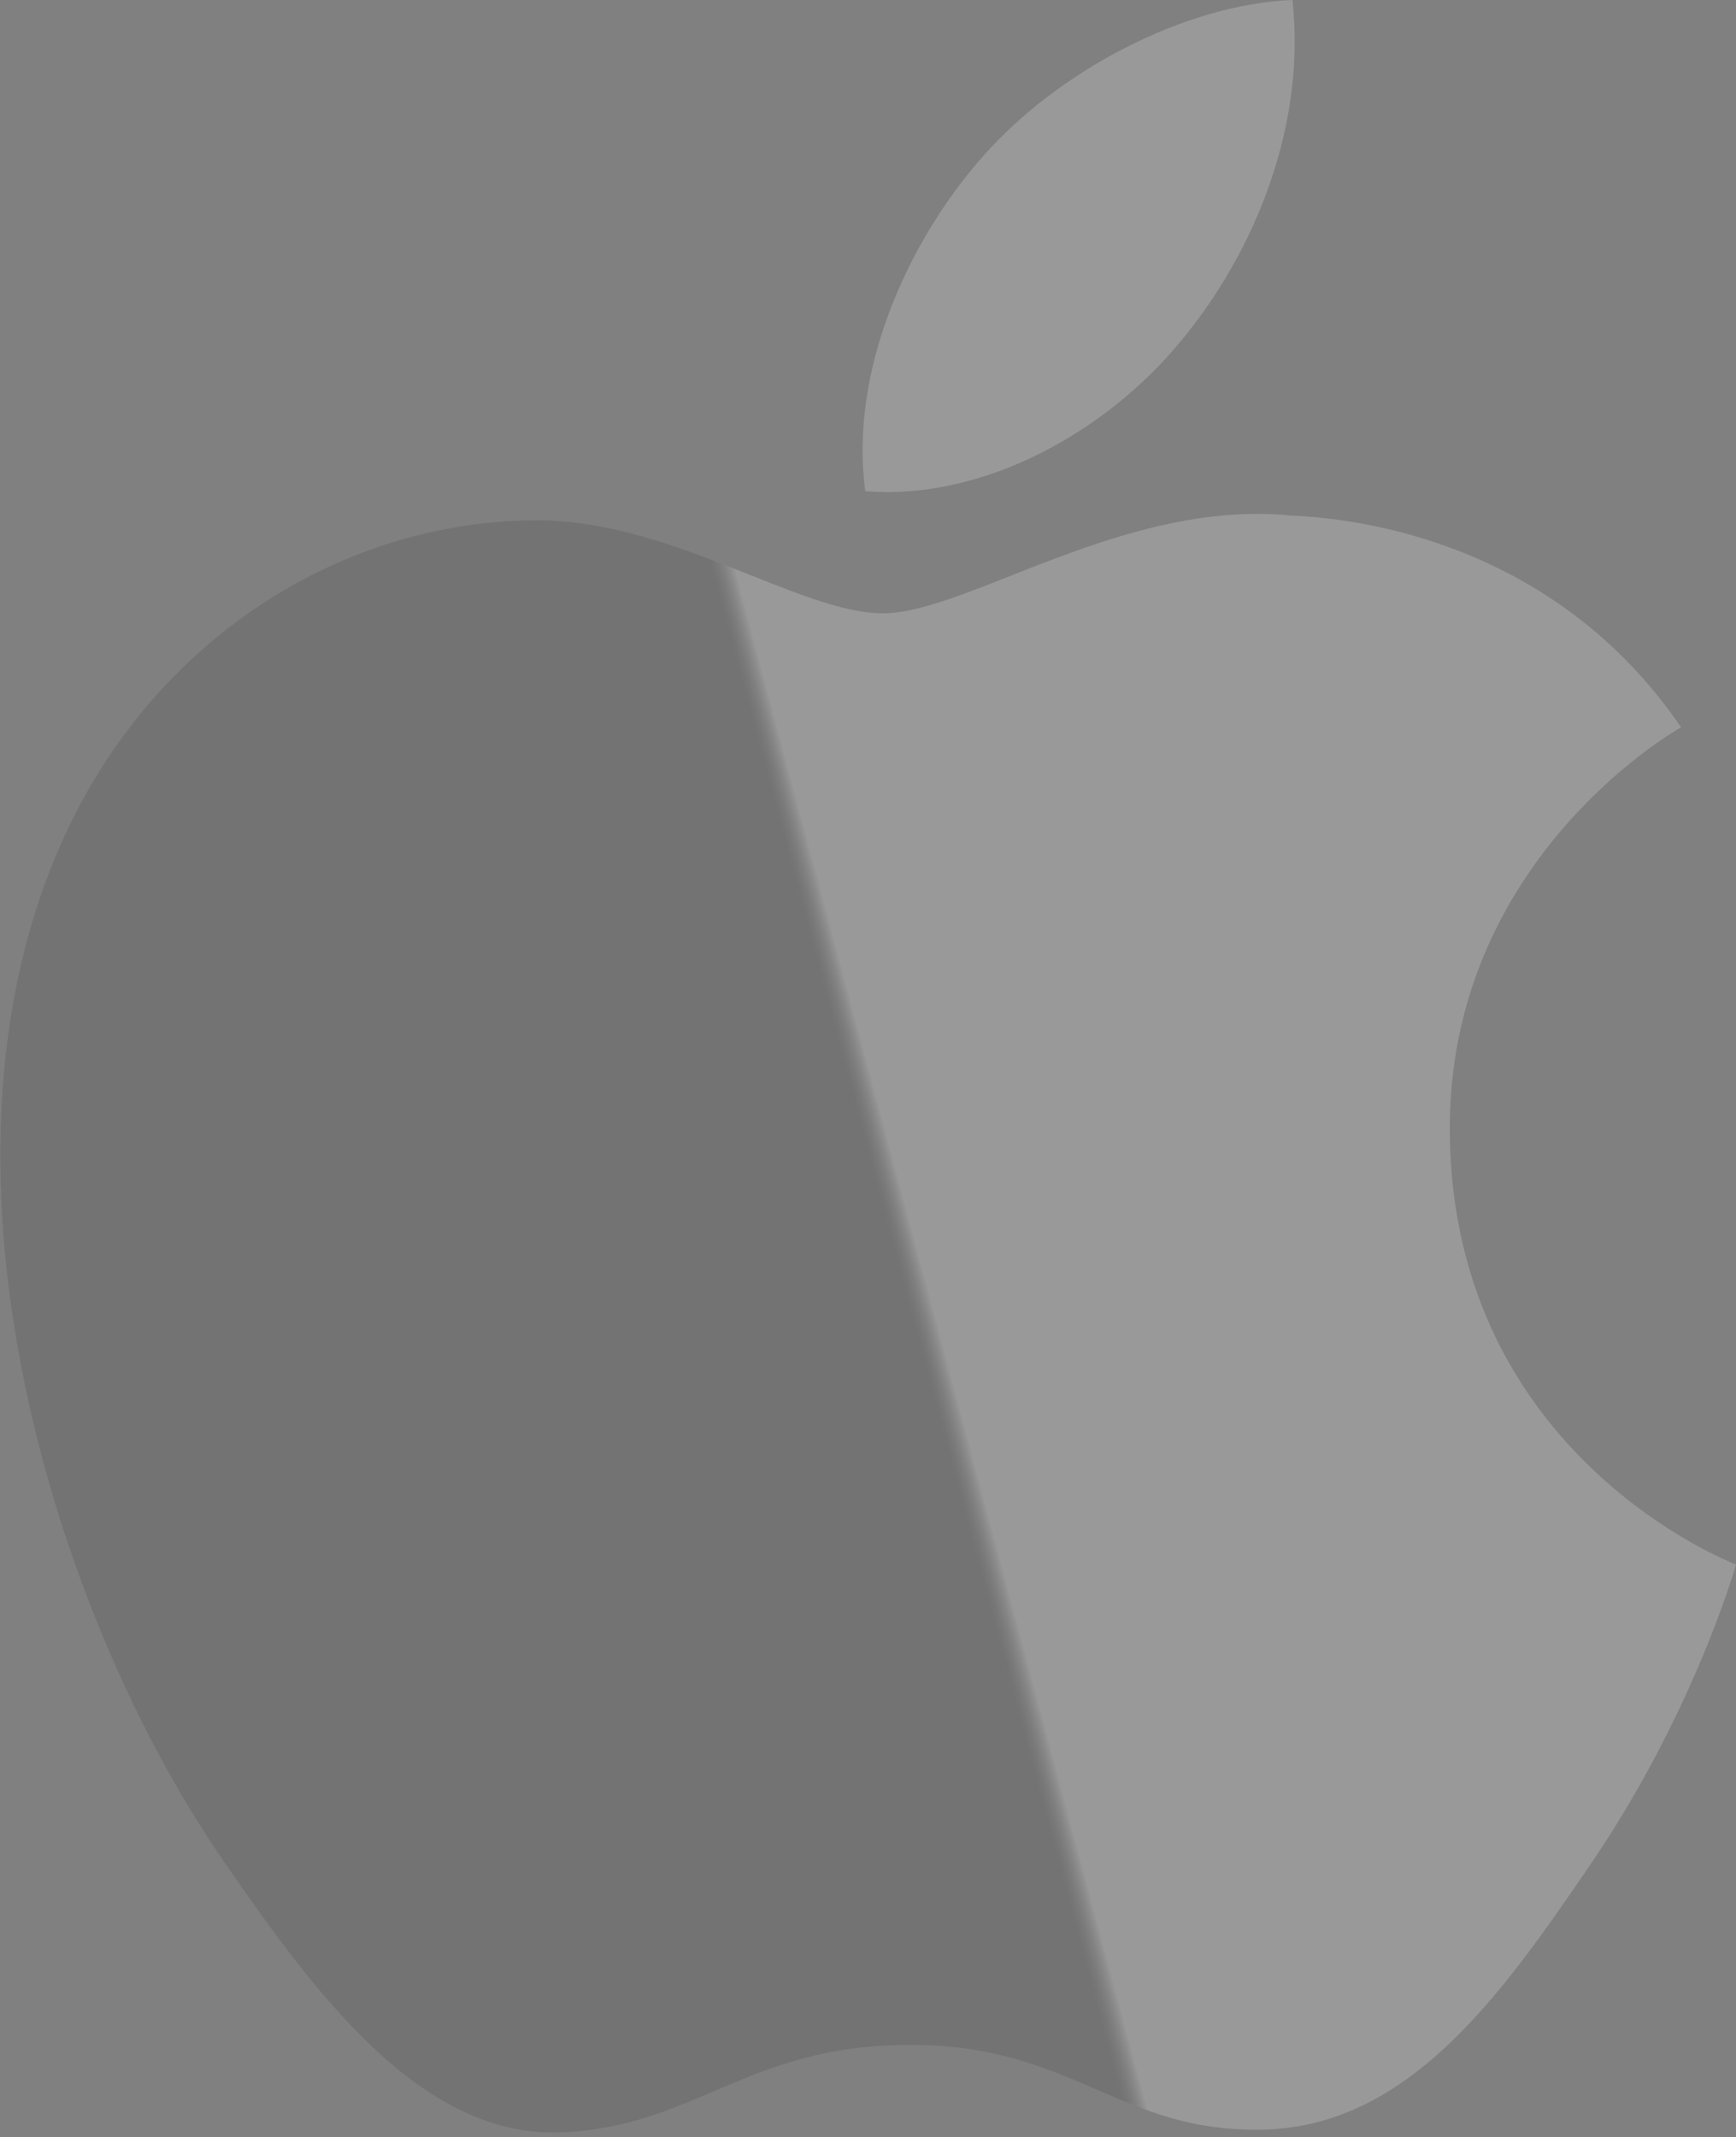 <?xml version="1.0" encoding="utf-8"?>
<!-- Generator: Adobe Illustrator 24.1.2, SVG Export Plug-In . SVG Version: 6.00 Build 0)  -->
<svg version="1.1" id="Layer_1" xmlns="http://www.w3.org/2000/svg" xmlns:xlink="http://www.w3.org/1999/xlink" x="0px" y="0px"
	 viewBox="0 0 256 315" style="enable-background:new 0 0 256 315;" xml:space="preserve">
<rect x="0" y="0" width="256" height="315" fill="#808080" stroke="none"/>
<style type="text/css">
	.st0{fill:url(#SVGID_1_);}
</style>
<linearGradient id="SVGID_1_" gradientUnits="userSpaceOnUse" x1="3.884" y1="206.368" x2="256.232" y2="138.751">
	<stop  offset="0.495" style="stop-color:#000000;stop-opacity:0.1"/>
	<stop  offset="0.508" style="stop-color:#FFFFFF;stop-opacity:0.2"/>
</linearGradient>
<path class="st0" d="M213.8,167c0.4,47.6,41.7,63.4,42.2,63.6c-0.3,1.1-6.6,22.6-21.8,44.7c-13.1,19.2-26.7,38.2-48.1,38.6
	c-21.1,0.4-27.8-12.5-51.9-12.5c-24.1,0-31.6,12.1-51.5,12.9c-20.7,0.8-36.4-20.7-49.6-39.8c-27-39-47.6-110.3-19.9-158.4
	c13.8-23.9,38.4-39,65.1-39.4c20.3-0.4,39.5,13.7,51.9,13.7c12.4,0,35.7-16.9,60.2-14.4c10.3,0.4,39,4.1,57.5,31.2
	C246.3,108.1,213.4,127.3,213.8,167 M174.2,50.2c11-13.3,18.4-31.8,16.4-50.2c-15.8,0.6-35,10.5-46.3,23.8
	c-10.2,11.8-19.1,30.6-16.7,48.6C145.2,73.8,163.3,63.5,174.2,50.2"/>
</svg>
